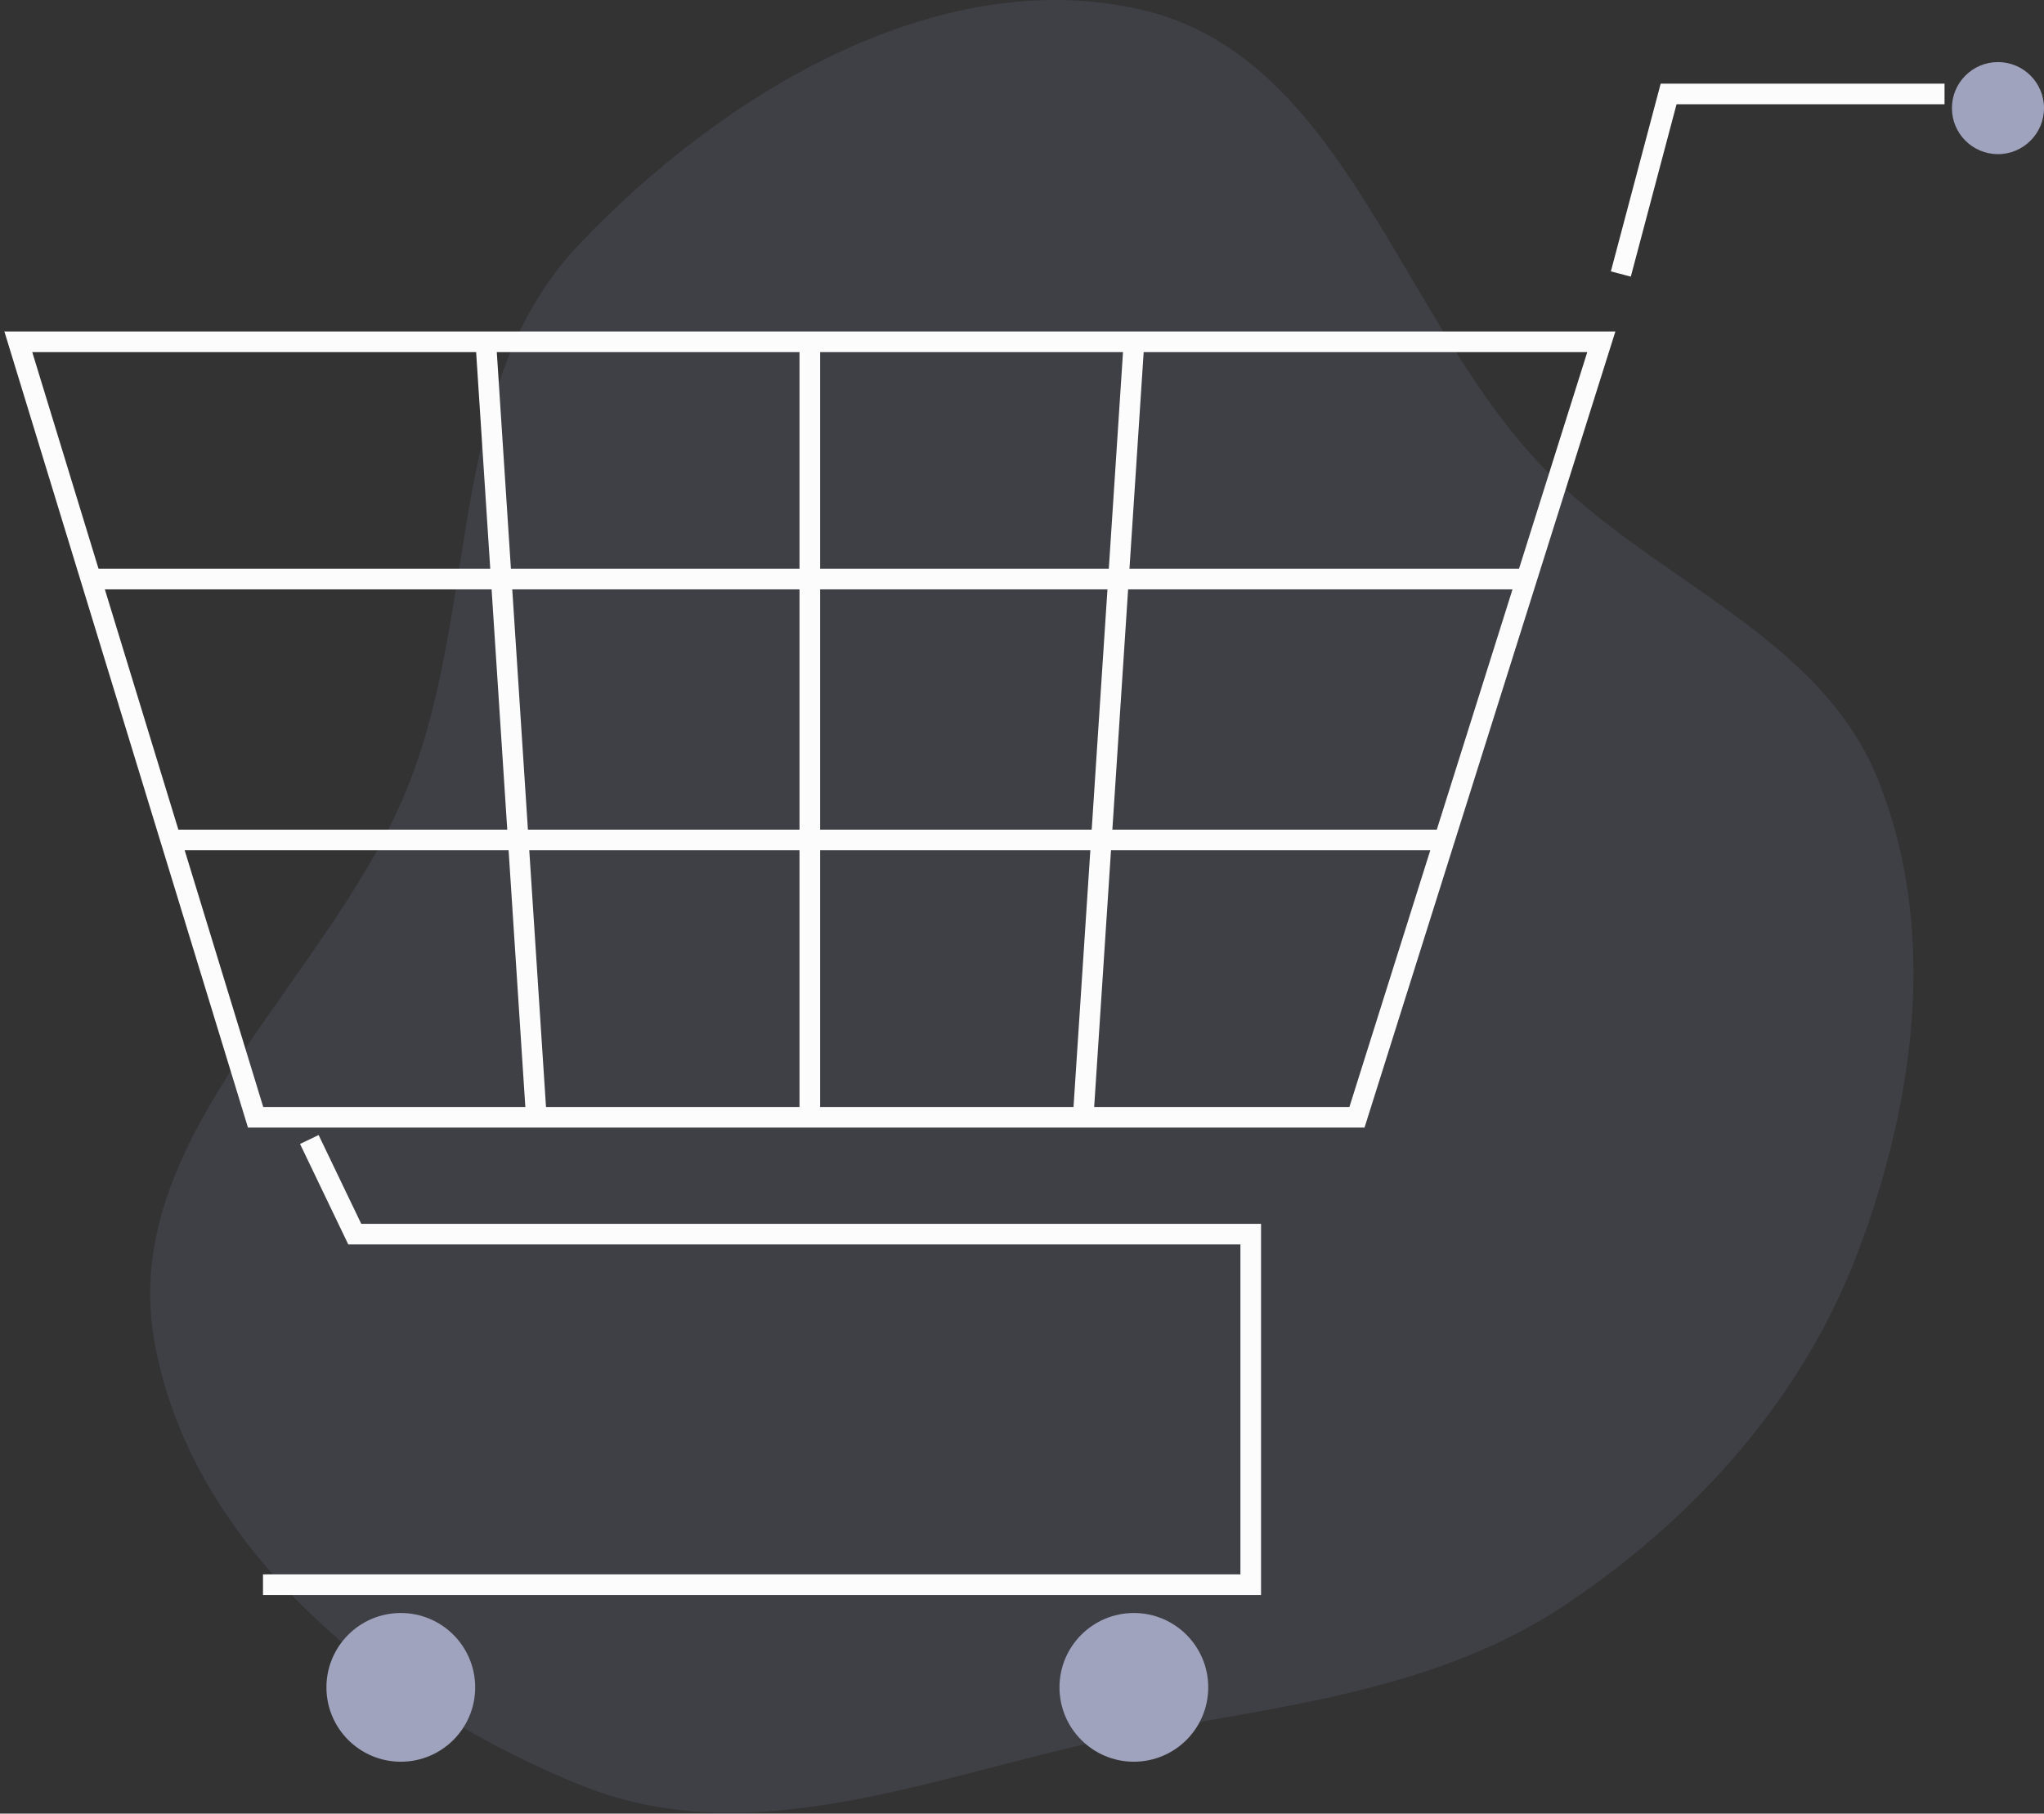 <svg width="302" height="268" viewBox="0 0 302 268" fill="none" xmlns="http://www.w3.org/2000/svg">
<rect x="0" y="0" width="302" height="268" fill="#333333" stroke="none"/>
<path opacity="0.2" fill-rule="evenodd" clip-rule="evenodd" d="M168.598 1.422C198.516 8.31 206.655 46.774 227.885 68.96C243.905 85.7 268.84 93.699 277.479 115.202C286.38 137.358 282.959 162.688 274.513 185.022C266.345 206.625 250.581 224.213 231.399 237.067C212.779 249.544 190.634 251.911 168.598 255.996C140.804 261.148 112.524 274.418 86.257 263.971C57.191 252.41 28.106 228.828 22.77 197.995C17.481 167.435 49.348 144.392 60.558 115.476C70.826 88.993 65.973 56.798 85.504 36.179C106.672 13.833 138.607 -5.483 168.598 1.422Z" fill="#6E7191"/>
<path d="M185.318 235.19H185.818V234.69V181.843V181.343H185.318H53.059L47.059 168.842L46.843 168.392L46.392 168.608L45.448 169.061L44.997 169.277L45.214 169.728L51.635 183.106L51.771 183.389H52.086H183.771V233.144H39.857H39.357V233.644V234.69V235.19H39.857H185.318Z" fill="#FCFCFC" stroke="#FCFCFC"/>
<path d="M59.218 260.329C65.287 260.329 70.207 255.409 70.207 249.341C70.207 243.272 65.287 238.353 59.218 238.353C53.15 238.353 48.23 243.272 48.23 249.341C48.23 255.409 53.15 260.329 59.218 260.329Z" fill="#A0A3BD"/>
<path d="M167.528 260.329C173.597 260.329 178.516 255.409 178.516 249.341C178.516 243.272 173.597 238.353 167.528 238.353C161.46 238.353 156.54 243.272 156.54 249.341C156.54 255.409 161.46 260.329 167.528 260.329Z" fill="#A0A3BD"/>
<path d="M295.198 22.778C298.954 22.778 302 19.733 302 15.976C302 12.219 298.954 9.174 295.198 9.174C291.441 9.174 288.396 12.219 288.396 15.976C288.396 19.733 291.441 22.778 295.198 22.778Z" fill="#A0A3BD"/>
<path d="M200.875 166.122H201.242L201.352 165.773L237.571 50.817L237.571 50.817L237.785 50.137L237.99 49.486H237.309H2H1.324L1.522 50.133L36.899 165.769L37.007 166.122H37.377H200.875ZM235.2 51.533L199.741 164.076H38.521L4.09 51.533H235.2Z" fill="#FCFCFC" stroke="#FCFCFC"/>
<path d="M240.112 40.139L240.595 40.267L240.724 39.784L247.324 14.906H286.303H286.803V14.406V13.359V12.859H286.303H246.134H245.749L245.651 13.231L238.745 39.259L238.617 39.742L239.1 39.87L240.112 40.139Z" fill="#FCFCFC" stroke="#FCFCFC"/>
<path d="M13.434 84.543H12.934V85.043V86.09V86.59H13.434H225.551H226.051V86.09V85.043V84.543H225.551H13.434Z" fill="#FCFCFC" stroke="#FCFCFC"/>
<path d="M25.229 123.098H24.729V123.598V124.644V125.144H25.229H213.404H213.904V124.644V123.598V123.098H213.404H25.229Z" fill="#FCFCFC" stroke="#FCFCFC"/>
<path d="M119.128 50.01H118.628V50.51V165.099V165.599H119.128H120.174H120.674V165.099V50.51V50.01H120.174H119.128Z" fill="#FCFCFC" stroke="#FCFCFC"/>
<path d="M159.017 165.031L158.984 165.53L159.483 165.562L160.527 165.631L161.026 165.664L161.059 165.165L168.571 50.578L168.604 50.079L168.105 50.046L167.06 49.978L166.561 49.945L166.529 50.444L159.017 165.031Z" fill="#FCFCFC" stroke="#FCFCFC"/>
<path d="M71.22 50.045L70.722 50.077L70.754 50.576L78.222 165.166L78.255 165.665L78.754 165.632L79.798 165.564L80.297 165.532L80.265 165.033L72.796 50.443L72.764 49.944L72.265 49.977L71.22 50.045Z" fill="#FCFCFC" stroke="#FCFCFC"/>
</svg>
